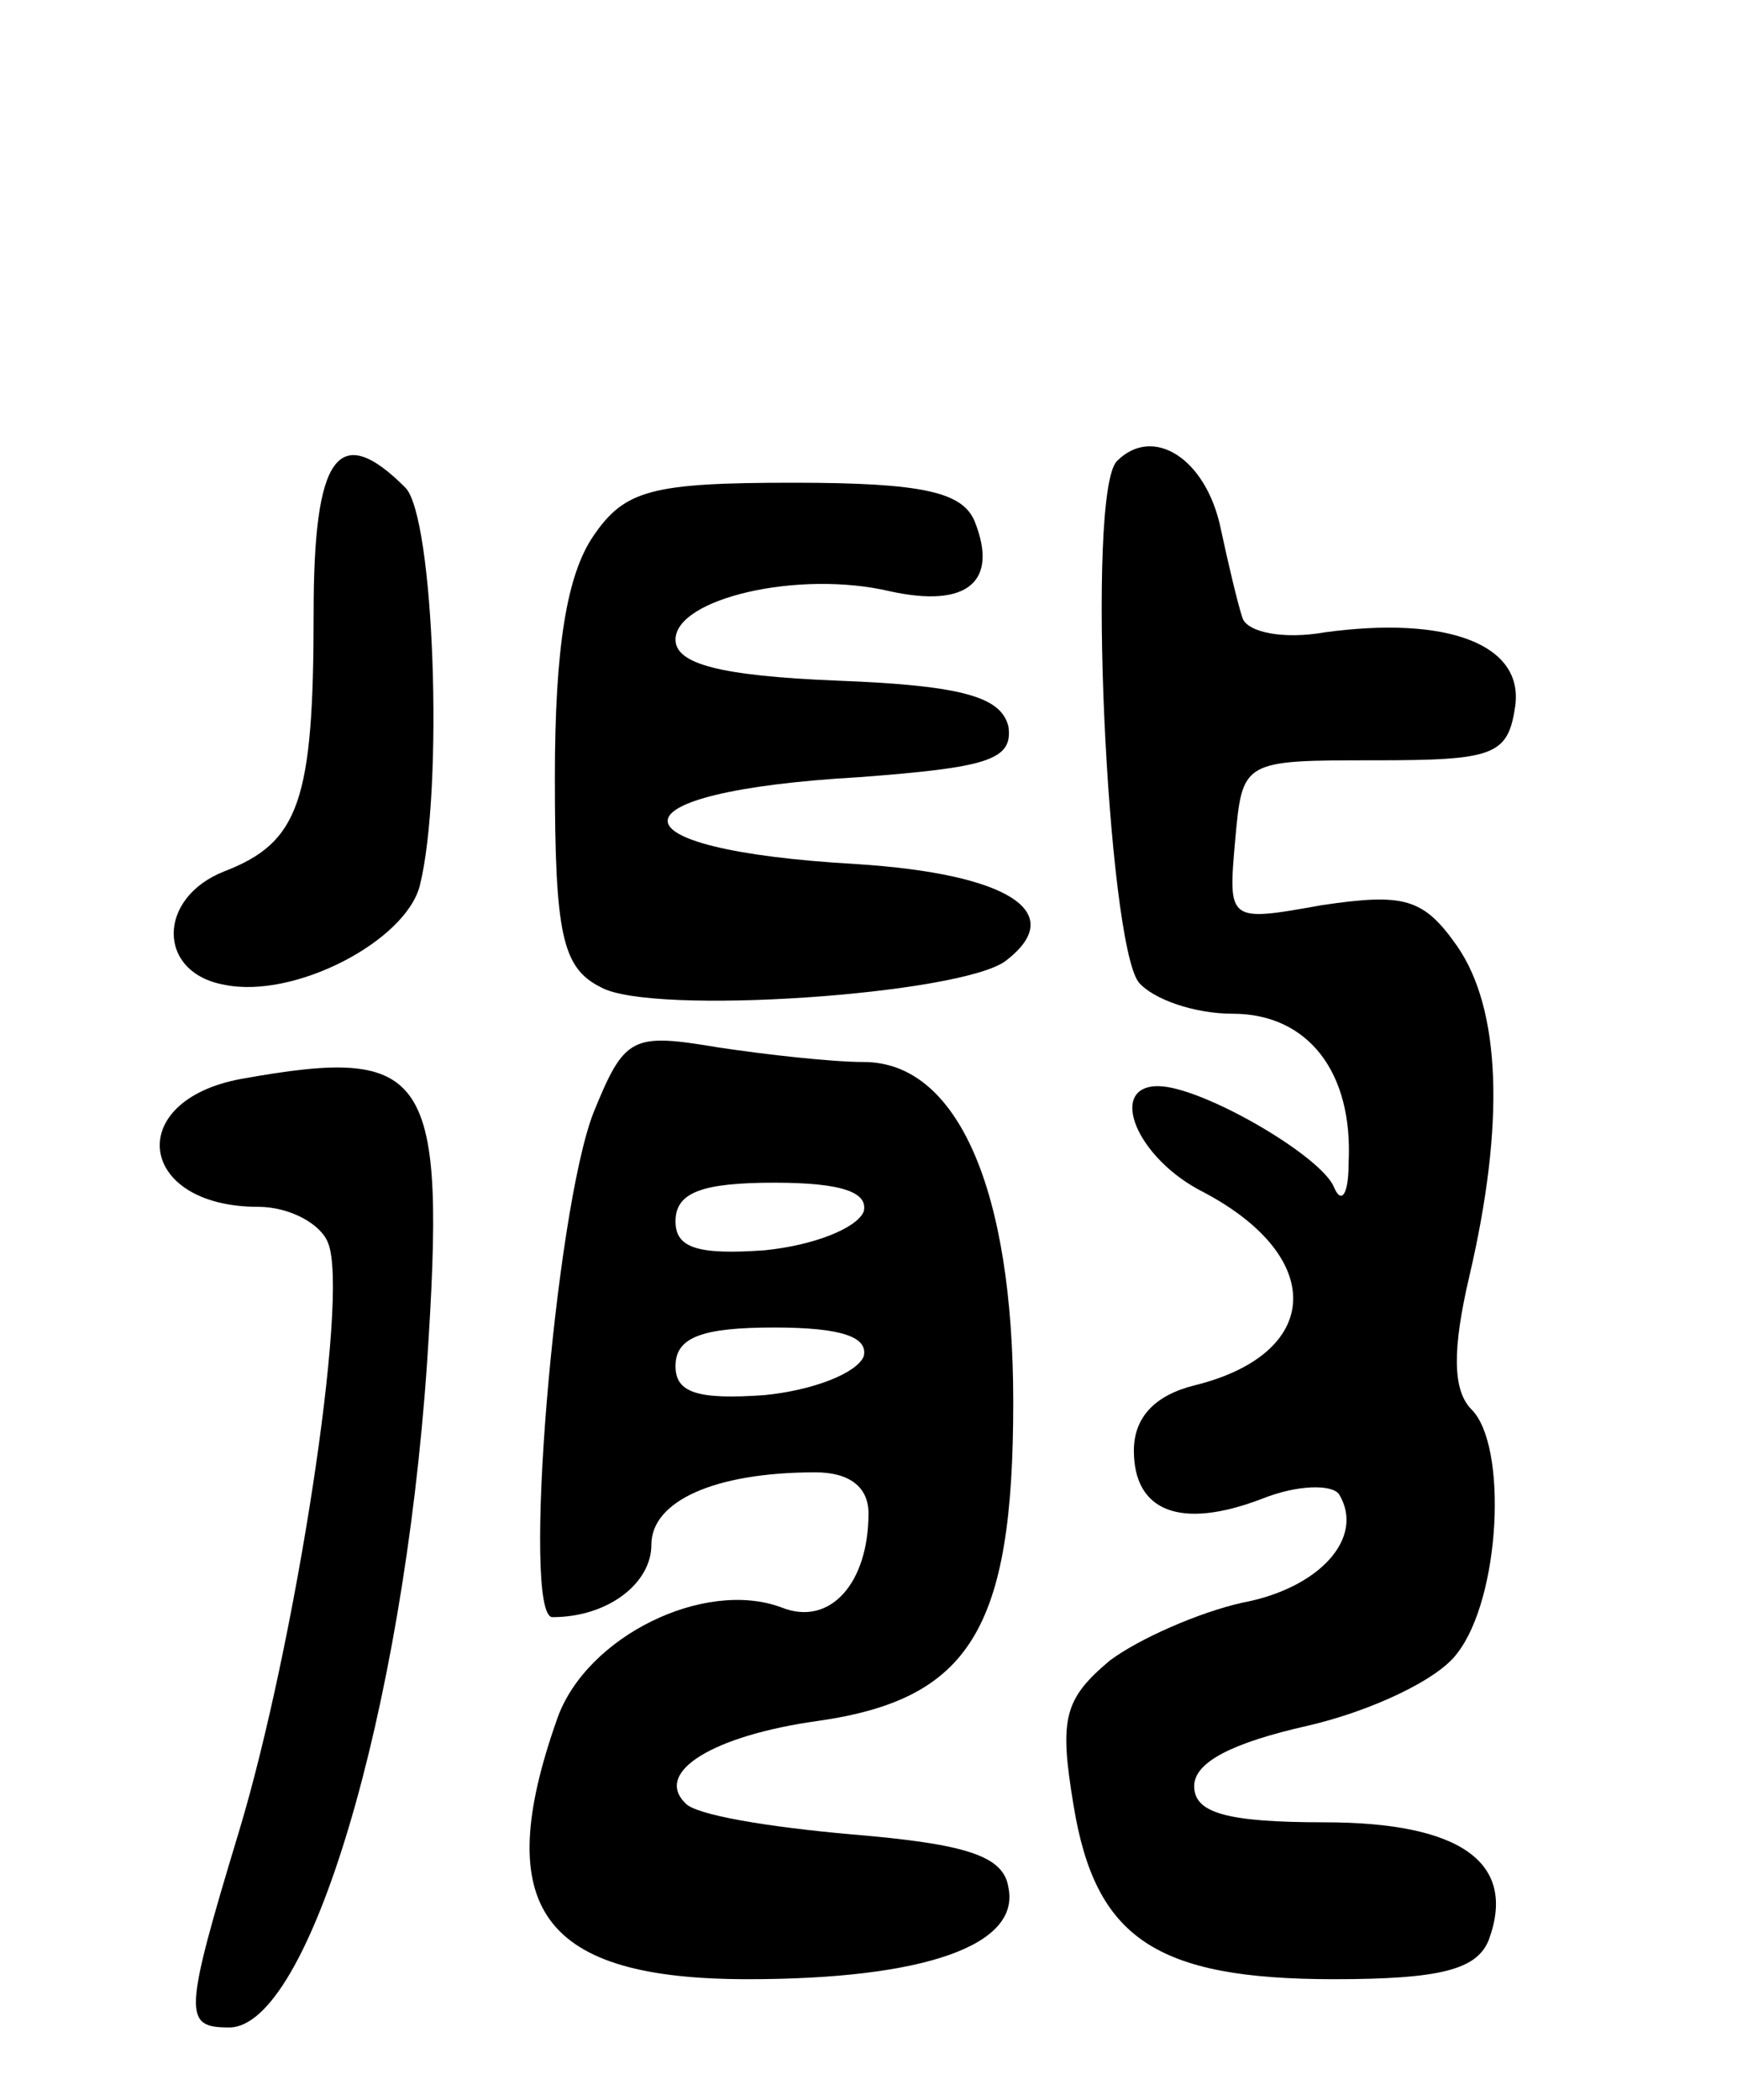 <svg version="1.0" xmlns="http://www.w3.org/2000/svg"
 width="72pt" height="87pt" viewBox="0 0 72 87"
 preserveAspectRatio="xMidYMid meet">
<g transform="translate(0,87) scale(0.1,-0.1)"
fill="#000000" stroke="none">
<path d="M463 679 c-13 -13 -4 -199 9 -216 6 -7 23 -13 39 -13 31 0 50 -24 48
-62 0 -13 -3 -17 -6 -10 -5 13 -55 42 -73 42 -21 0 -9 -30 19 -44 51 -27 49
-67 -4 -80 -16 -4 -25 -13 -25 -27 0 -25 19 -33 53 -20 15 6 29 6 32 2 11 -18
-8 -39 -40 -45 -18 -4 -43 -15 -55 -24 -19 -16 -21 -24 -15 -60 9 -55 34 -72
108 -72 44 0 59 4 64 16 12 32 -11 49 -68 49 -41 0 -54 4 -54 15 0 10 16 18
47 25 26 6 54 19 62 30 18 23 21 86 6 101 -8 8 -8 25 -1 55 15 64 13 111 -5
137 -14 20 -22 22 -56 17 -39 -7 -39 -7 -36 27 3 33 3 33 58 33 49 0 55 2 58
22 4 26 -28 38 -79 31 -17 -3 -32 0 -34 6 -2 6 -6 23 -9 37 -6 29 -28 43 -43
28z"/>
<path d="M130 616 c0 -78 -6 -95 -37 -107 -28 -11 -28 -42 0 -47 29 -6 75 18
81 41 10 40 6 153 -6 165 -28 28 -38 13 -38 -52z"/>
<path d="M246 648 c-11 -16 -16 -46 -16 -100 0 -65 3 -79 19 -87 21 -12 150
-3 168 11 26 20 1 36 -62 40 -105 6 -104 30 1 36 53 4 64 7 62 21 -3 12 -18
17 -71 19 -49 2 -67 7 -67 17 0 17 51 29 89 20 32 -7 45 4 35 29 -5 12 -21 16
-75 16 -59 0 -70 -3 -83 -22z"/>
<path d="M246 409 c-16 -41 -30 -209 -17 -209 23 0 41 14 41 30 0 18 26 30 68
30 14 0 22 -6 22 -17 0 -29 -16 -47 -36 -39 -32 12 -81 -12 -93 -46 -28 -79
-6 -108 79 -108 73 0 113 14 108 38 -2 13 -17 18 -65 22 -34 3 -65 8 -69 13
-13 13 12 28 55 34 63 9 81 38 81 132 0 88 -23 141 -62 141 -13 0 -40 3 -60 6
-36 6 -39 5 -52 -27z m112 -41 c-3 -7 -21 -14 -41 -16 -28 -2 -37 1 -37 12 0
12 11 16 41 16 28 0 39 -4 37 -12z m0 -60 c-3 -7 -21 -14 -41 -16 -28 -2 -37
1 -37 12 0 12 11 16 41 16 28 0 39 -4 37 -12z"/>
<path d="M100 423 c-49 -9 -43 -53 7 -53 13 0 26 -7 29 -15 9 -22 -14 -168
-37 -244 -23 -76 -23 -81 -4 -81 33 0 72 130 82 275 8 121 1 132 -77 118z"/>
</g>
</svg>
